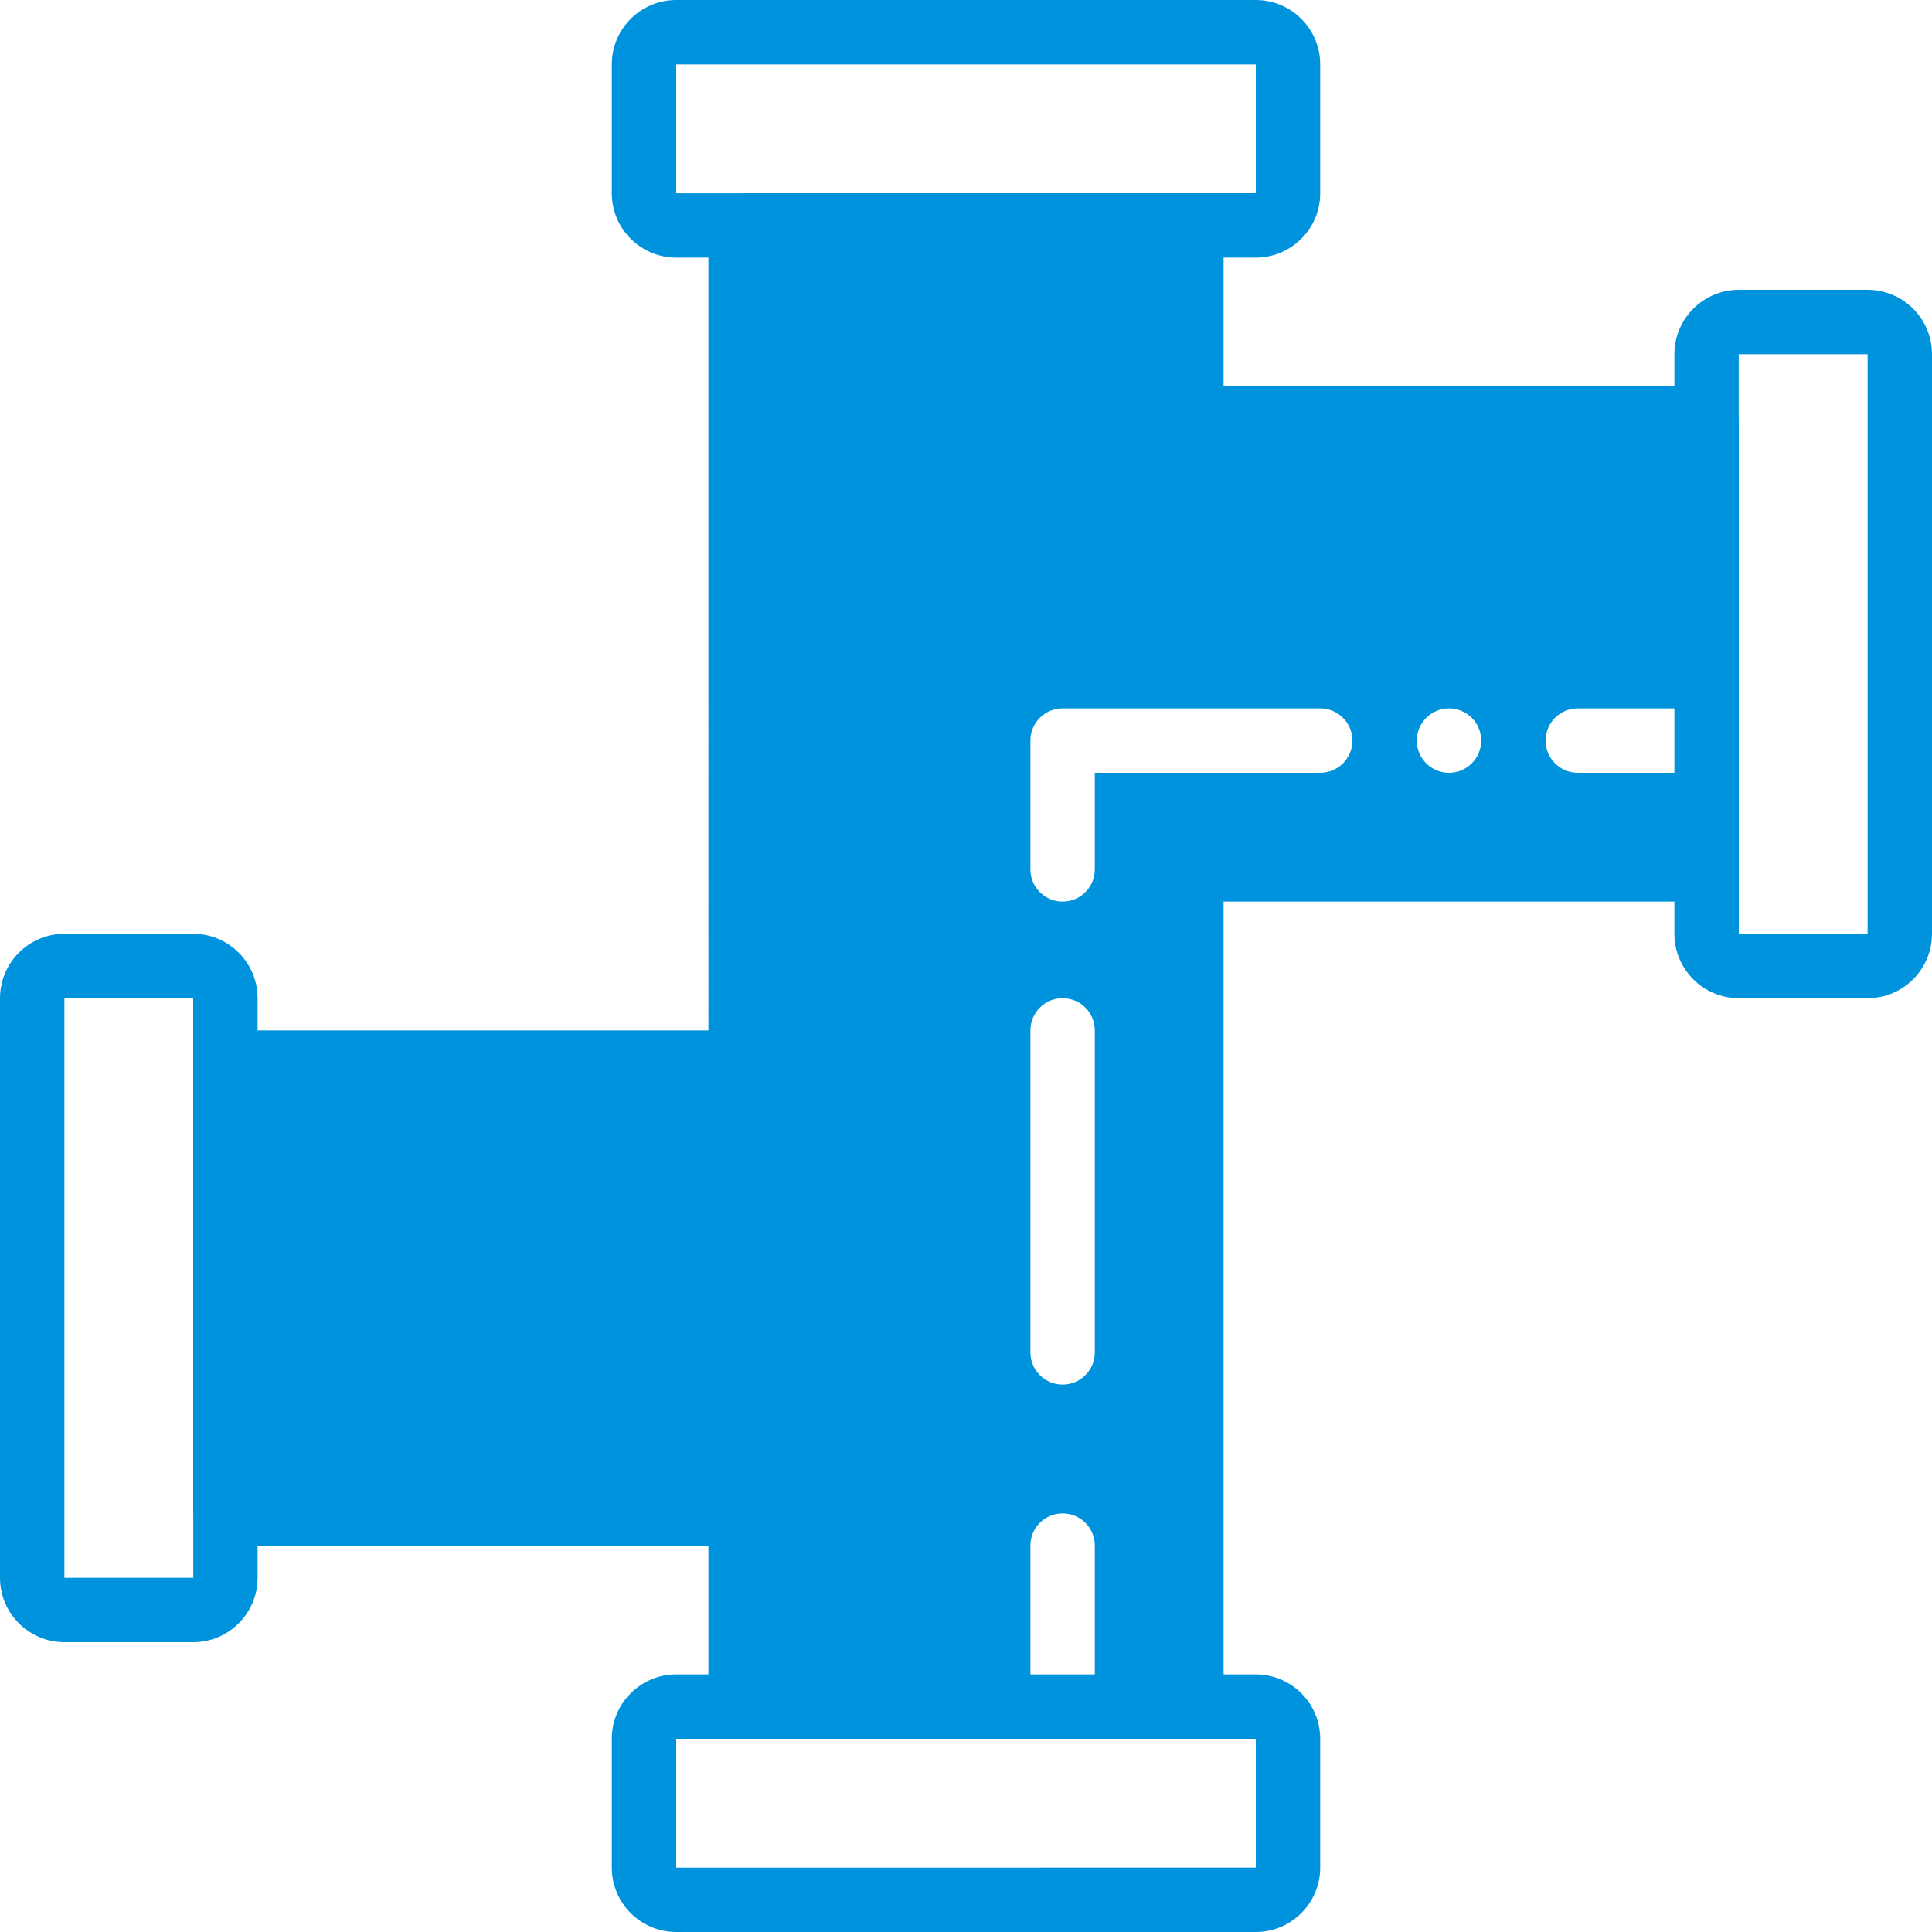 <?xml version="1.0" encoding="iso-8859-1"?>
<!-- Uploaded to: SVG Repo, www.svgrepo.com, Generator: SVG Repo Mixer Tools -->
<svg fill="#0093dd" height="800px" width="800px" version="1.1" id="Layer_1" xmlns="http://www.w3.org/2000/svg" xmlns:xlink="http://www.w3.org/1999/xlink" 
	 viewBox="0 0 503.607 503.607" xml:space="preserve">
<g>
	<g>
		<path d="M486.82,75.541h-33.574c-9.258,0-16.787,7.529-16.787,16.787v8.393H318.951V67.148h8.393
			c9.258,0,16.787-7.529,16.787-16.787V16.787C344.131,7.529,336.602,0,327.344,0H176.262c-9.258,0-16.787,7.529-16.787,16.787
			v33.574c0,9.258,7.529,16.787,16.787,16.787h8.393V268.59H67.148v-8.393c0-9.258-7.529-16.787-16.787-16.787H16.787
			C7.529,243.41,0,250.939,0,260.197v151.082c0,9.258,7.529,16.787,16.787,16.787h33.574c9.258,0,16.787-7.529,16.787-16.787v-8.393
			h117.508v33.574h-8.393c-9.258,0-16.787,7.529-16.787,16.787v33.574c0,9.258,7.529,16.787,16.787,16.787h151.082
			c9.258,0,16.787-7.529,16.787-16.787v-33.574c0-9.258-7.529-16.787-16.787-16.787h-8.393V235.016h117.508v8.393
			c0,9.258,7.529,16.787,16.787,16.787h33.574c9.258,0,16.787-7.529,16.787-16.787V92.328
			C503.607,83.07,496.078,75.541,486.82,75.541z M50.377,411.279H16.787V260.197h33.574v16.779v0.008v117.508
			c0,0.025,0.017,0.05,0.017,0.076V411.279z M176.262,50.377V16.787h151.082v33.574h-16.779h-0.008H193.049
			c-0.025,0-0.05,0.017-0.076,0.017H176.262z M276.984,360.918c-4.642,0-8.393-3.752-8.393-8.393V268.59
			c0-4.642,3.752-8.393,8.393-8.393c4.642,0,8.393,3.752,8.393,8.393v83.934C285.377,357.166,281.625,360.918,276.984,360.918z
			 M285.377,402.885v33.574H268.59v-33.574c0-4.642,3.752-8.393,8.393-8.393C281.625,394.492,285.377,398.244,285.377,402.885z
			 M327.344,453.246v33.574l-151.082,0.017v-33.591h16.787h83.934h33.574H327.344z M344.131,201.443h-58.754v25.18
			c0,4.642-3.752,8.393-8.393,8.393c-4.642,0-8.393-3.752-8.393-8.393v-33.574c0-4.642,3.752-8.393,8.393-8.393h67.148
			c4.642,0,8.393,3.752,8.393,8.393C352.525,197.691,348.773,201.443,344.131,201.443z M377.705,201.443
			c-4.633,0-8.393-3.76-8.393-8.393s3.76-8.393,8.393-8.393s8.393,3.76,8.393,8.393S382.338,201.443,377.705,201.443z
			 M436.459,201.443h-25.18c-4.642,0-8.393-3.752-8.393-8.393c0-4.642,3.752-8.393,8.393-8.393h25.18V201.443z M486.82,243.41
			h-33.574v-16.779v-0.008v-33.574c0,0.008-0.008,0.017-0.008,0.025v-0.05c0,0.008,0.008,0.017,0.008,0.025v-83.934
			c0-0.025-0.017-0.05-0.017-0.076V92.328h0.017h33.574V243.41z"/>
	</g>
</g>
</svg>